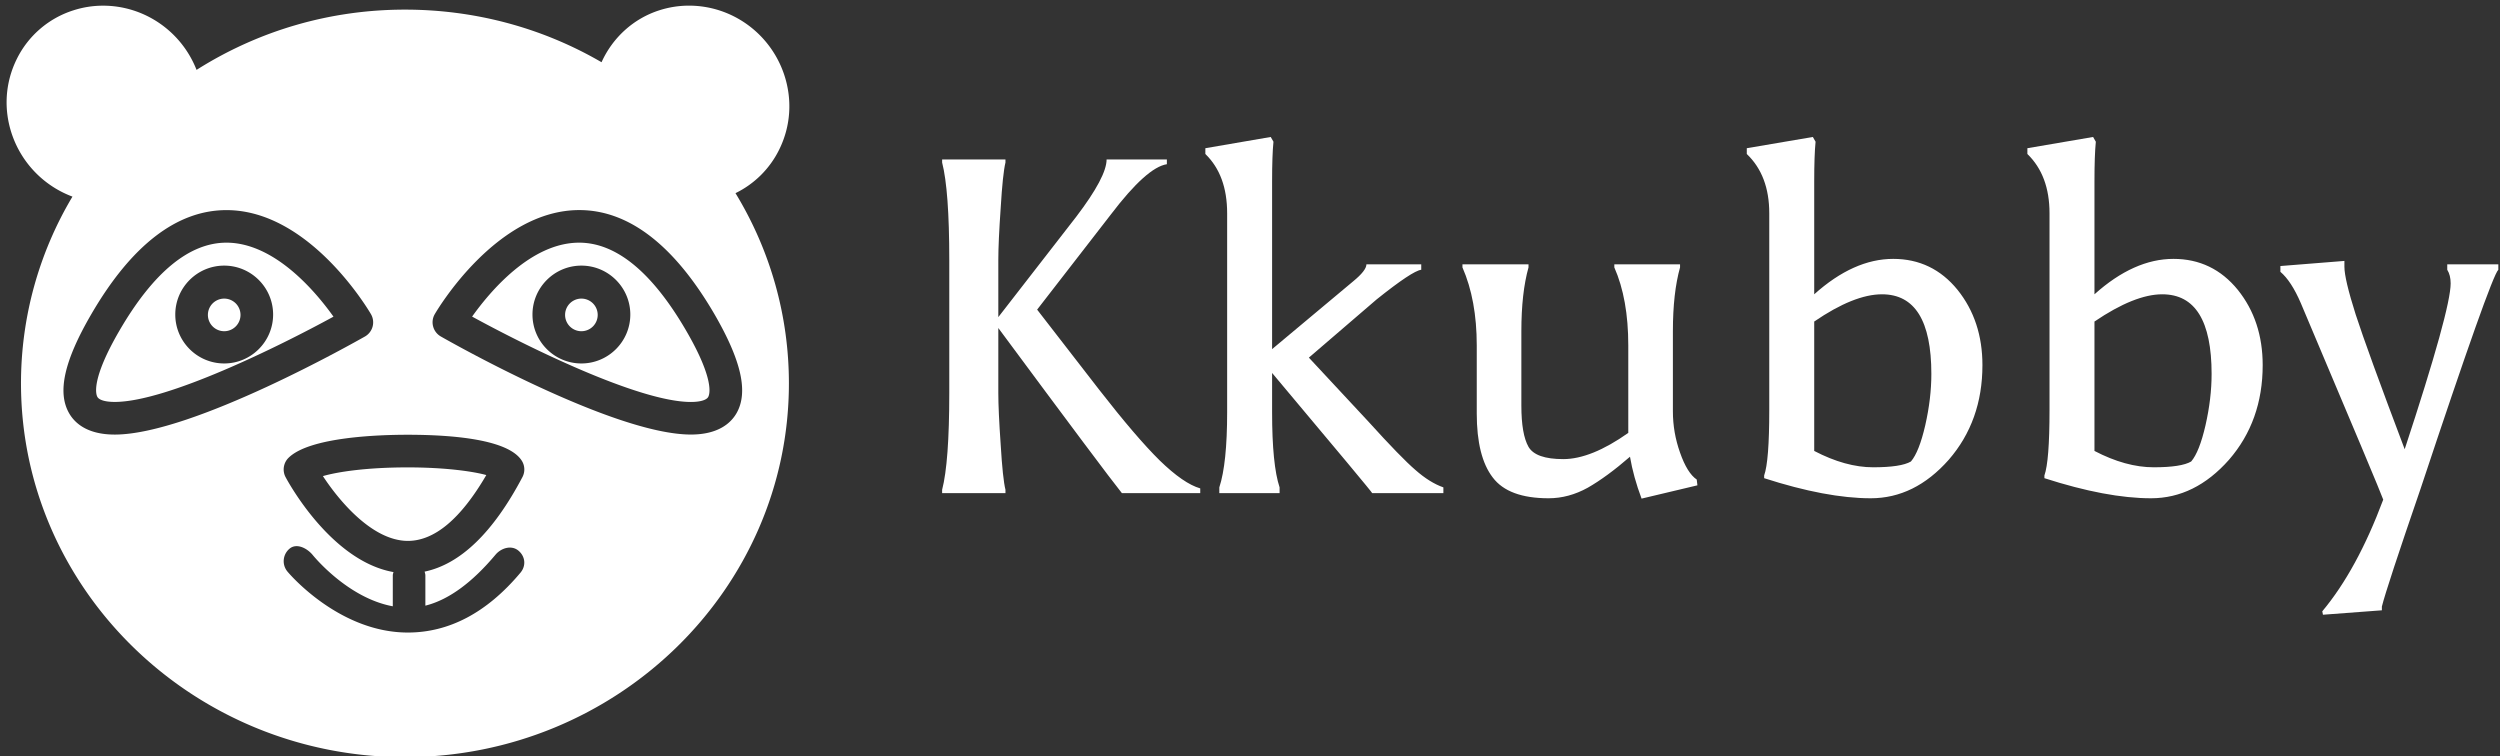 <svg data-v-d3f97b9e="" xmlns="http://www.w3.org/2000/svg" viewBox="0 0 314 95"><rect x="0" y="0" width="314" height="95" fill="#333333" stroke="none"/><!----><!----><!----><g data-v-d3f97b9e="" id="659c7a4b-ffe0-4fd0-82fe-d57aa123b0f9" fill="white" transform="matrix(4.277,0,0,4.277,111.873,5.1)"><path d="M9.09 13.15L9.09 13.29L6.79 13.29L6.79 13.29Q6.30 12.68 3.16 8.44L3.16 8.44L3.16 10.35L3.16 10.35Q3.16 10.86 3.23 11.87L3.23 11.87L3.23 11.87Q3.29 12.87 3.37 13.19L3.37 13.19L3.37 13.29L1.51 13.29L1.51 13.19L1.51 13.19Q1.72 12.38 1.72 10.35L1.72 10.35L1.72 6.44L1.72 6.44Q1.72 4.40 1.51 3.58L1.51 3.58L1.51 3.49L3.37 3.49L3.37 3.58L3.37 3.58Q3.29 3.91 3.23 4.91L3.23 4.91L3.23 4.91Q3.16 5.92 3.16 6.44L3.16 6.44L3.16 8.12L5.45 5.17L5.45 5.17Q6.34 4.00 6.34 3.49L6.34 3.49L8.11 3.49L8.11 3.63L8.11 3.63Q7.52 3.72 6.47 5.10L6.47 5.10L4.30 7.90L6.12 10.25L6.12 10.25Q7.21 11.65 7.90 12.33L7.90 12.33L7.90 12.33Q8.60 13.01 9.09 13.15L9.09 13.15ZM11.42 13.12L11.42 13.29L9.65 13.29L9.65 13.12L9.65 13.12Q9.88 12.42 9.88 10.91L9.88 10.91L9.88 5.07L9.88 5.07Q9.88 3.95 9.24 3.33L9.24 3.33L9.24 3.16L11.16 2.83L11.24 2.97L11.24 2.97Q11.20 3.37 11.20 4.13L11.20 4.13L11.20 9.06L13.58 7.07L13.58 7.07Q13.97 6.75 13.97 6.57L13.97 6.57L15.58 6.57L15.58 6.73L15.58 6.73Q15.32 6.76 14.27 7.60L14.27 7.60L12.28 9.31L14.03 11.19L14.03 11.19Q14.99 12.25 15.41 12.61L15.41 12.61L15.41 12.61Q15.83 12.98 16.23 13.12L16.23 13.12L16.23 13.29L14.14 13.29L14.14 13.29Q14.14 13.26 11.20 9.76L11.20 9.76L11.20 10.91L11.20 10.91Q11.20 12.46 11.42 13.12L11.42 13.12ZM19.32 13.44L19.32 13.44L19.32 13.44Q18.14 13.44 17.68 12.83L17.68 12.83L17.68 12.83Q17.21 12.22 17.21 10.95L17.21 10.95L17.21 8.95L17.21 8.95Q17.21 7.62 16.79 6.66L16.79 6.66L16.79 6.57L18.73 6.57L18.73 6.66L18.73 6.66Q18.52 7.41 18.52 8.53L18.52 8.53L18.52 10.72L18.52 10.72Q18.52 11.56 18.73 11.93L18.73 11.93L18.73 11.93Q18.94 12.29 19.75 12.29L19.75 12.29L19.75 12.29Q20.57 12.29 21.66 11.52L21.66 11.52L21.66 8.95L21.66 8.95Q21.66 7.59 21.25 6.66L21.25 6.66L21.25 6.57L23.18 6.57L23.18 6.66L23.18 6.66Q22.97 7.41 22.97 8.53L22.97 8.53L22.97 10.89L22.97 10.89Q22.97 11.51 23.18 12.10L23.18 12.10L23.18 12.10Q23.39 12.70 23.67 12.89L23.67 12.89L23.69 13.06L22.05 13.45L22.05 13.45Q21.81 12.81 21.71 12.22L21.71 12.22L21.71 12.22Q21.03 12.81 20.47 13.13L20.47 13.13L20.47 13.13Q19.91 13.44 19.32 13.44ZM27.12 8.25L27.12 12.05L27.12 12.05Q28.04 12.53 28.85 12.53L28.85 12.53L28.85 12.53Q29.67 12.53 29.96 12.36L29.96 12.36L29.96 12.36Q30.20 12.08 30.38 11.30L30.38 11.30L30.38 11.30Q30.56 10.51 30.56 9.79L30.56 9.79L30.56 9.79Q30.56 7.45 29.11 7.45L29.11 7.45L29.11 7.45Q28.29 7.45 27.12 8.25L27.12 8.25ZM27.12 4.13L27.12 4.13L27.12 7.45L27.12 7.45Q28.28 6.41 29.44 6.41L29.44 6.41L29.44 6.41Q30.59 6.41 31.33 7.32L31.33 7.32L31.33 7.32Q32.06 8.23 32.06 9.53L32.06 9.53L32.06 9.53Q32.06 11.17 31.07 12.31L31.07 12.31L31.07 12.31Q30.07 13.44 28.78 13.44L28.78 13.44L28.78 13.44Q27.48 13.44 25.65 12.85L25.65 12.85L25.65 12.77L25.65 12.77Q25.80 12.35 25.80 10.85L25.80 10.85L25.80 5.07L25.80 5.07Q25.80 3.96 25.14 3.33L25.14 3.33L25.14 3.16L27.08 2.83L27.16 2.97L27.16 2.97Q27.12 3.37 27.12 4.13ZM35.35 8.25L35.35 12.05L35.35 12.05Q36.27 12.53 37.09 12.53L37.09 12.53L37.09 12.53Q37.90 12.53 38.19 12.36L38.19 12.36L38.19 12.36Q38.43 12.08 38.61 11.30L38.61 11.30L38.61 11.30Q38.79 10.51 38.79 9.79L38.79 9.79L38.79 9.79Q38.79 7.45 37.34 7.45L37.34 7.45L37.34 7.45Q36.53 7.45 35.35 8.25L35.35 8.25ZM35.35 4.13L35.35 4.13L35.35 7.45L35.35 7.45Q36.51 6.41 37.67 6.41L37.67 6.41L37.67 6.41Q38.82 6.41 39.56 7.32L39.56 7.32L39.56 7.32Q40.29 8.23 40.29 9.53L40.29 9.53L40.29 9.53Q40.29 11.17 39.30 12.31L39.30 12.31L39.30 12.31Q38.30 13.44 37.01 13.44L37.01 13.44L37.01 13.44Q35.71 13.44 33.88 12.85L33.88 12.85L33.88 12.77L33.88 12.77Q34.03 12.35 34.03 10.85L34.03 10.85L34.03 5.07L34.03 5.07Q34.03 3.96 33.38 3.33L33.38 3.33L33.38 3.16L35.31 2.83L35.39 2.97L35.39 2.97Q35.35 3.37 35.35 4.13ZM44.46 12.00L44.46 12.00L44.46 12.00Q45.81 7.90 45.81 7.13L45.81 7.13L45.81 7.13Q45.81 6.89 45.71 6.73L45.71 6.73L45.71 6.57L47.21 6.57L47.21 6.73L47.21 6.73Q47.00 6.92 44.93 13.15L44.93 13.15L44.93 13.15Q43.93 16.06 43.79 16.62L43.79 16.62L43.79 16.73L42.06 16.86L42.04 16.76L42.04 16.76Q43.06 15.54 43.83 13.48L43.83 13.48L43.83 13.48Q43.75 13.24 41.41 7.71L41.41 7.71L41.41 7.71Q41.13 7.06 40.81 6.79L40.81 6.79L40.81 6.62L42.69 6.47L42.69 6.64L42.69 6.64Q42.69 7.00 43.02 8.04L43.02 8.04L43.02 8.04Q43.36 9.09 44.46 12.00Z"></path></g><!----><g data-v-d3f97b9e="" id="a72f4aa2-59a9-4c4c-96aa-ee5ec34e9e9e" transform="matrix(1.024,0,0,1.024,0.835,-1.249)" stroke="none" fill="white"><path d="M26.96 30.984c-4.544 0-8.956 3.624-13.116 10.772-3.544 6.084-2.88 7.86-2.712 8.152.224.388 1 .611 2.124.611 6.388 0 20.132-6.8 26.832-10.459-2.164-3.04-7.216-9.076-13.128-9.076zM26.684 45.8c-3.308 0-6-2.692-6-6s2.692-6 6-6 6 2.692 6 6-2.692 6-6 6zM49.172 58.548c-4.92 0-8.496.524-10.38 1.068 2.084 3.176 6.132 7.94 10.416 7.948 3.276 0 6.504-2.717 9.624-8.076-1.6-.44-4.969-.94-9.66-.94zM72.496 39.8a2 2 0 1 1-3.999.001 2 2 0 0 1 3.999-.001z"></path><path d="M28.684 39.8a2 2 0 1 1-3.999.001 2 2 0 0 1 3.999-.001zM70.221 30.984c-5.937 0-10.969 6.036-13.129 9.068 6.7 3.664 20.448 10.472 26.832 10.472 1.124 0 1.908-.228 2.124-.611.168-.292.832-2.06-2.712-8.152-4.16-7.149-8.572-10.777-13.115-10.777zm.275 14.816c-3.309 0-6-2.692-6-6s2.691-6 6-6 6 2.692 6 6-2.691 6-6 6z"></path><path d="M94.736 19.612c1.451-2.904 1.664-6.216.6-9.332-1.72-5.004-6.404-8.368-11.645-8.368a11.86 11.86 0 0 0-3.676.584c-3.16 1.024-5.695 3.36-7.048 6.356C65.695 4.62 57.416 2.4 48.855 2.4c-9.135 0-17.916 2.552-25.563 7.392-1.852-4.732-6.4-7.876-11.468-7.876-1.252 0-2.484.196-3.676.584A11.674 11.674 0 0 0 1.26 8.424C-.188 11.328-.404 14.64.668 17.752a12.437 12.437 0 0 0 7.404 7.584A44.645 44.645 0 0 0 1.76 48.244c0 25.271 21.128 45.844 47.092 45.844 25.969 0 47.097-20.572 47.097-45.844 0-8.26-2.257-16.276-6.552-23.332a11.658 11.658 0 0 0 5.339-5.3zM13.26 54.523c-3.388 0-4.916-1.424-5.596-2.615-1.476-2.568-.612-6.428 2.724-12.156 4.932-8.472 10.508-12.76 16.58-12.76 10.168 0 17.412 12.236 17.716 12.76a2.001 2.001 0 0 1-.732 2.74c-.868.484-21.136 12.031-30.692 12.031zM51.359 71.8v3.708c3-.752 5.885-3.008 8.604-6.252.708-.836 1.964-1.204 2.815-.492.849.717.953 1.853.248 2.696-4.159 4.96-8.812 7.345-13.819 7.345-8.396 0-14.504-7.164-14.756-7.469-.712-.844-.6-2.1.244-2.813.844-.711 2.1-.104 2.816.736.044.057 4.252 5.292 9.852 6.328V71.8c0-.144.052-.276.084-.411-7.72-1.369-13-11.205-13.24-11.656a2.01 2.01 0 0 1 .368-2.36c2.592-2.552 11.076-2.828 14.596-2.828 5.48 0 12.355.556 14.016 3.188.381.604.412 1.367.08 2-3.584 6.795-7.607 10.68-12 11.6.038.155.092.299.092.467zM89.52 51.908c-.684 1.188-2.215 2.611-5.592 2.611-9.56 0-29.824-11.543-30.68-12.032a1.994 1.994 0 0 1-.936-1.22 1.98 1.98 0 0 1 .203-1.52c.305-.524 7.553-12.76 17.721-12.76 6.068 0 11.64 4.292 16.576 12.76 3.316 5.725 4.184 9.589 2.708 12.161z"></path></g><!----></svg>